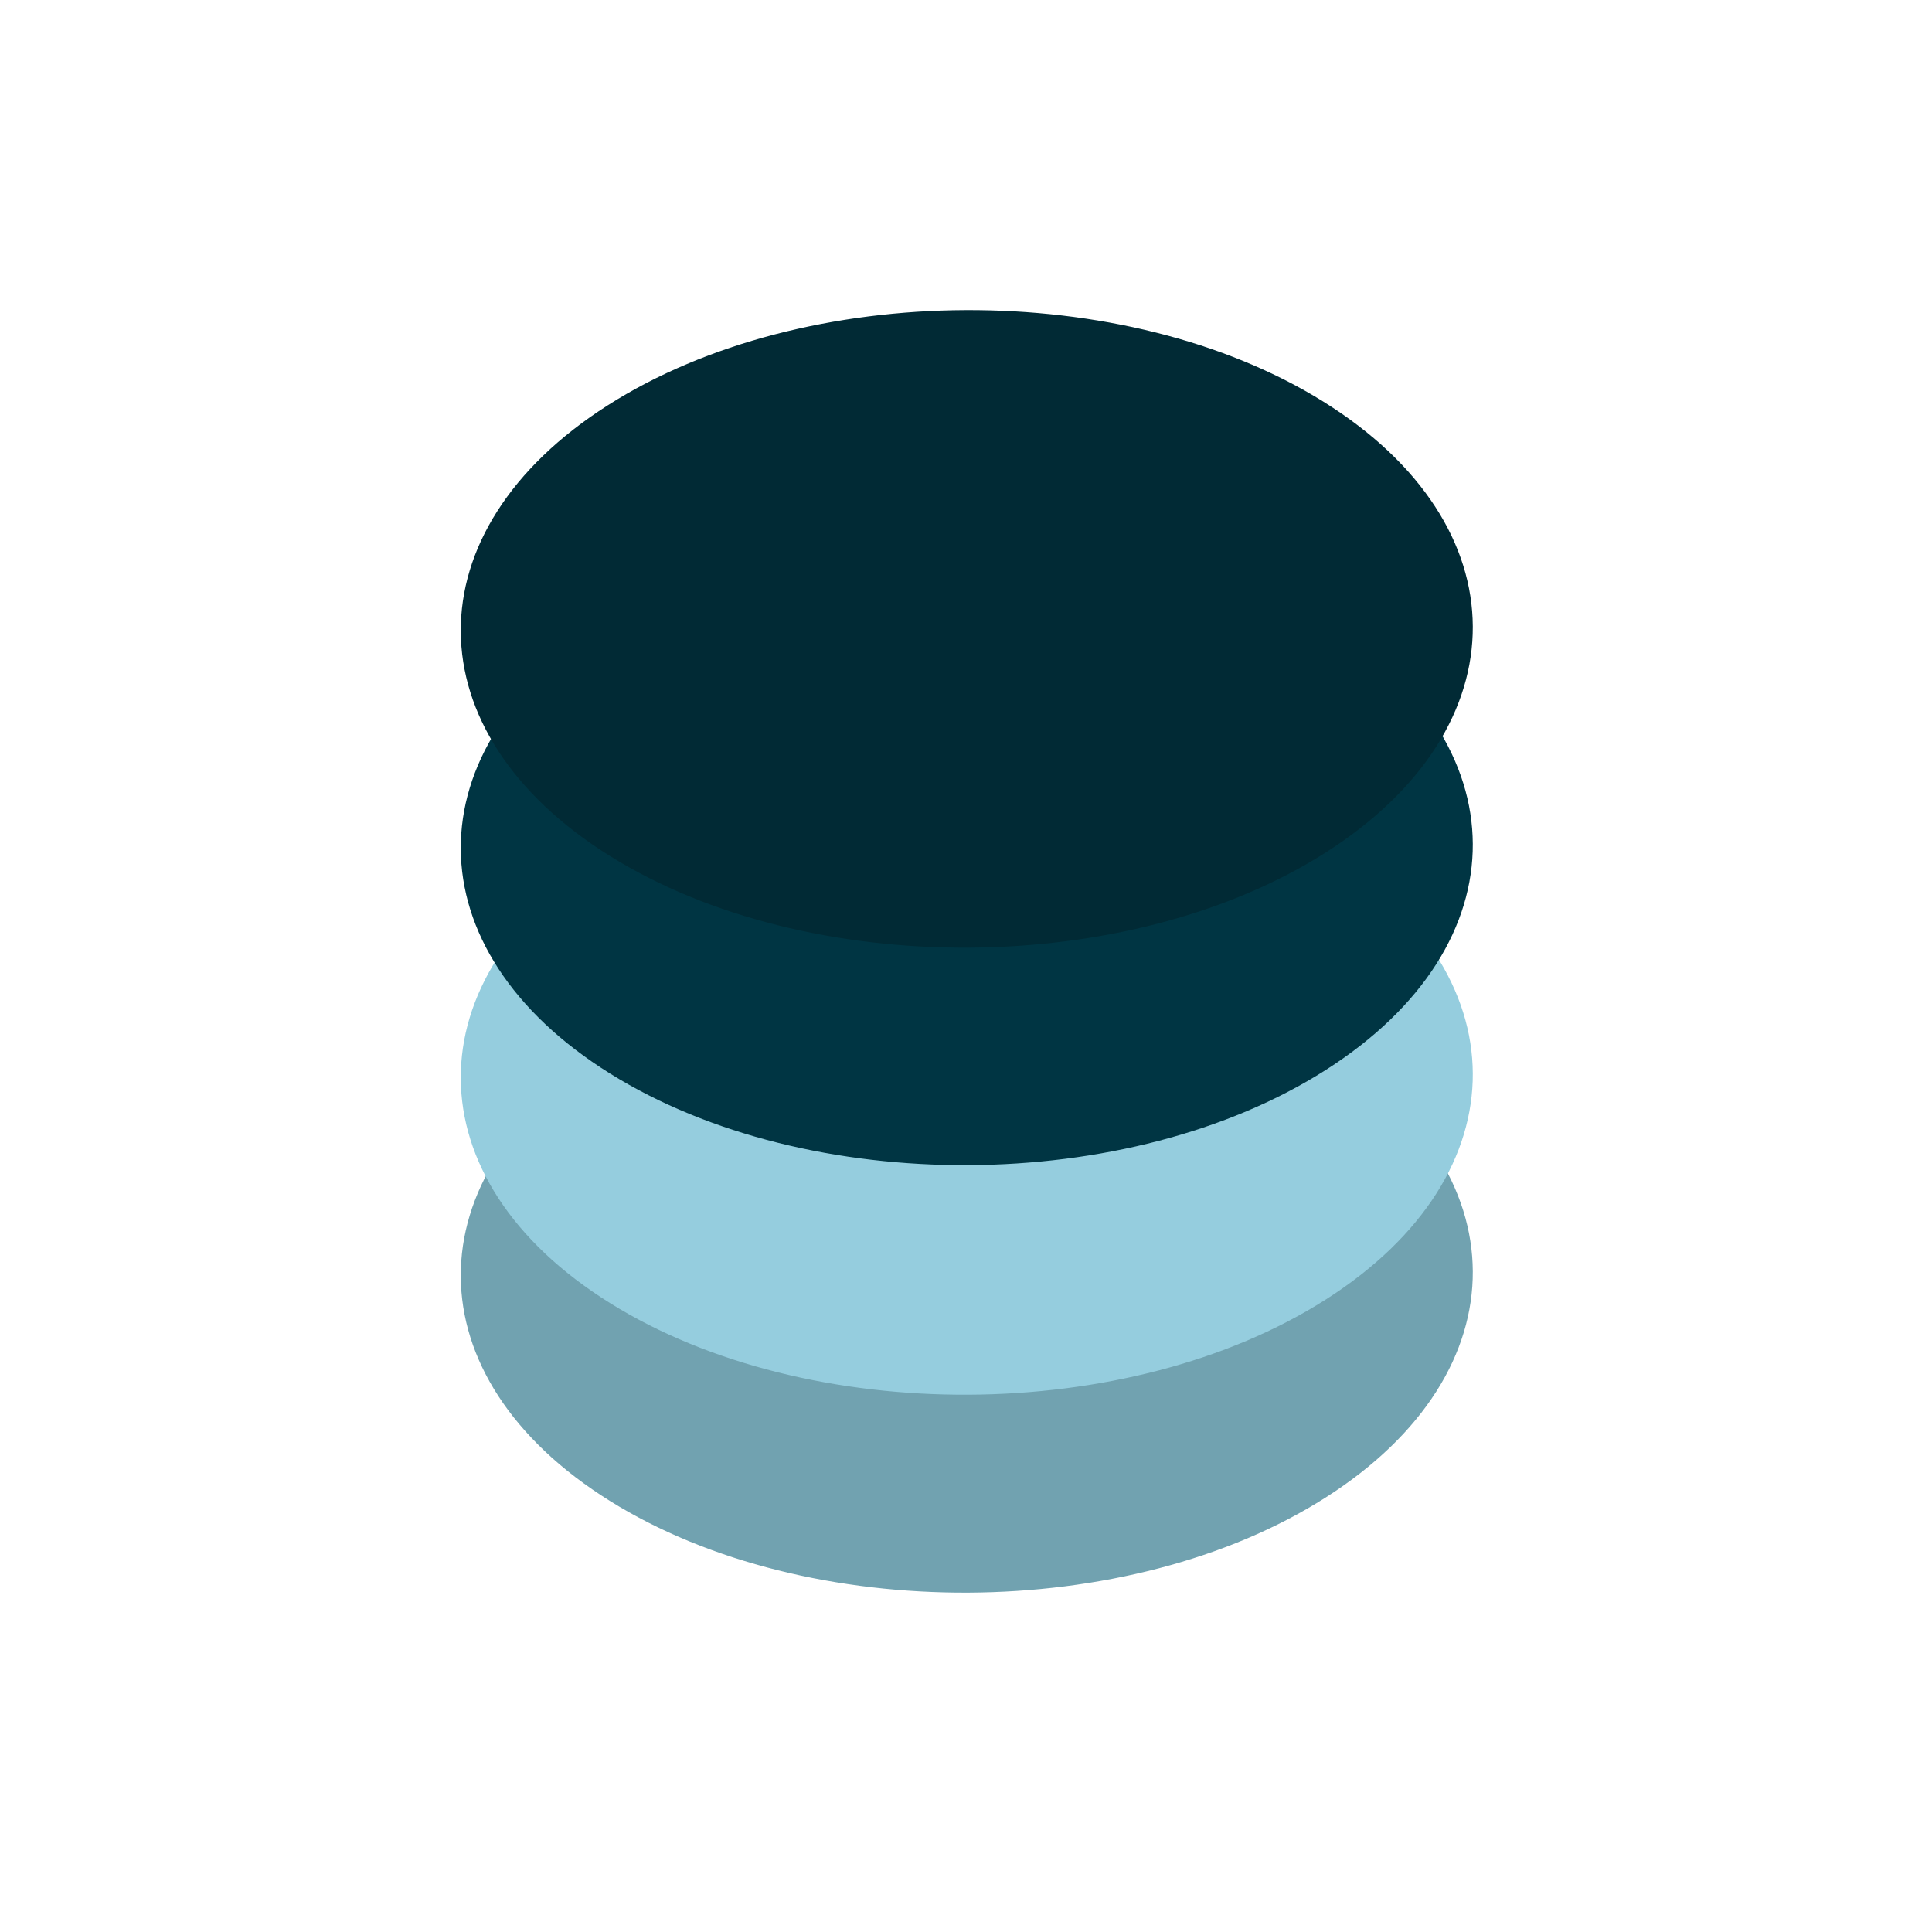 <svg width="150" height="150" viewBox="0 0 150 150" fill="none" xmlns="http://www.w3.org/2000/svg">
<path d="M47.367 116.541C31.977 106.951 31.899 91.281 47.193 81.539V81.539C62.488 71.797 87.363 71.674 102.753 81.263V81.263C118.144 90.852 118.222 106.523 102.927 116.264V116.264C87.633 126.006 62.758 126.13 47.367 116.541V116.541Z" fill="#71A2B0"/>
<path d="M47.367 101.175C31.977 91.586 31.899 75.915 47.193 66.174V66.174C62.488 56.432 87.363 56.308 102.753 65.897V65.897C118.144 75.487 118.222 91.157 102.927 100.899V100.899C87.633 110.641 62.758 110.764 47.367 101.175V101.175Z" fill="#95CDDE"/>
<path d="M47.367 83.351C31.977 73.762 31.899 58.091 47.193 48.35V48.35C62.488 38.608 87.363 38.484 102.753 48.074V48.074C118.144 57.663 118.222 73.333 102.927 83.075V83.075C87.633 92.817 62.758 92.941 47.367 83.351V83.351Z" fill="#003543"/>
<path d="M47.367 66.466C31.977 56.876 31.899 41.206 47.193 31.464V31.464C62.488 21.722 87.363 21.599 102.753 31.188V31.188C118.144 40.777 118.222 56.448 102.927 66.189V66.189C87.633 75.931 62.758 76.055 47.367 66.466V66.466Z" fill="#012A35"/>
</svg>
